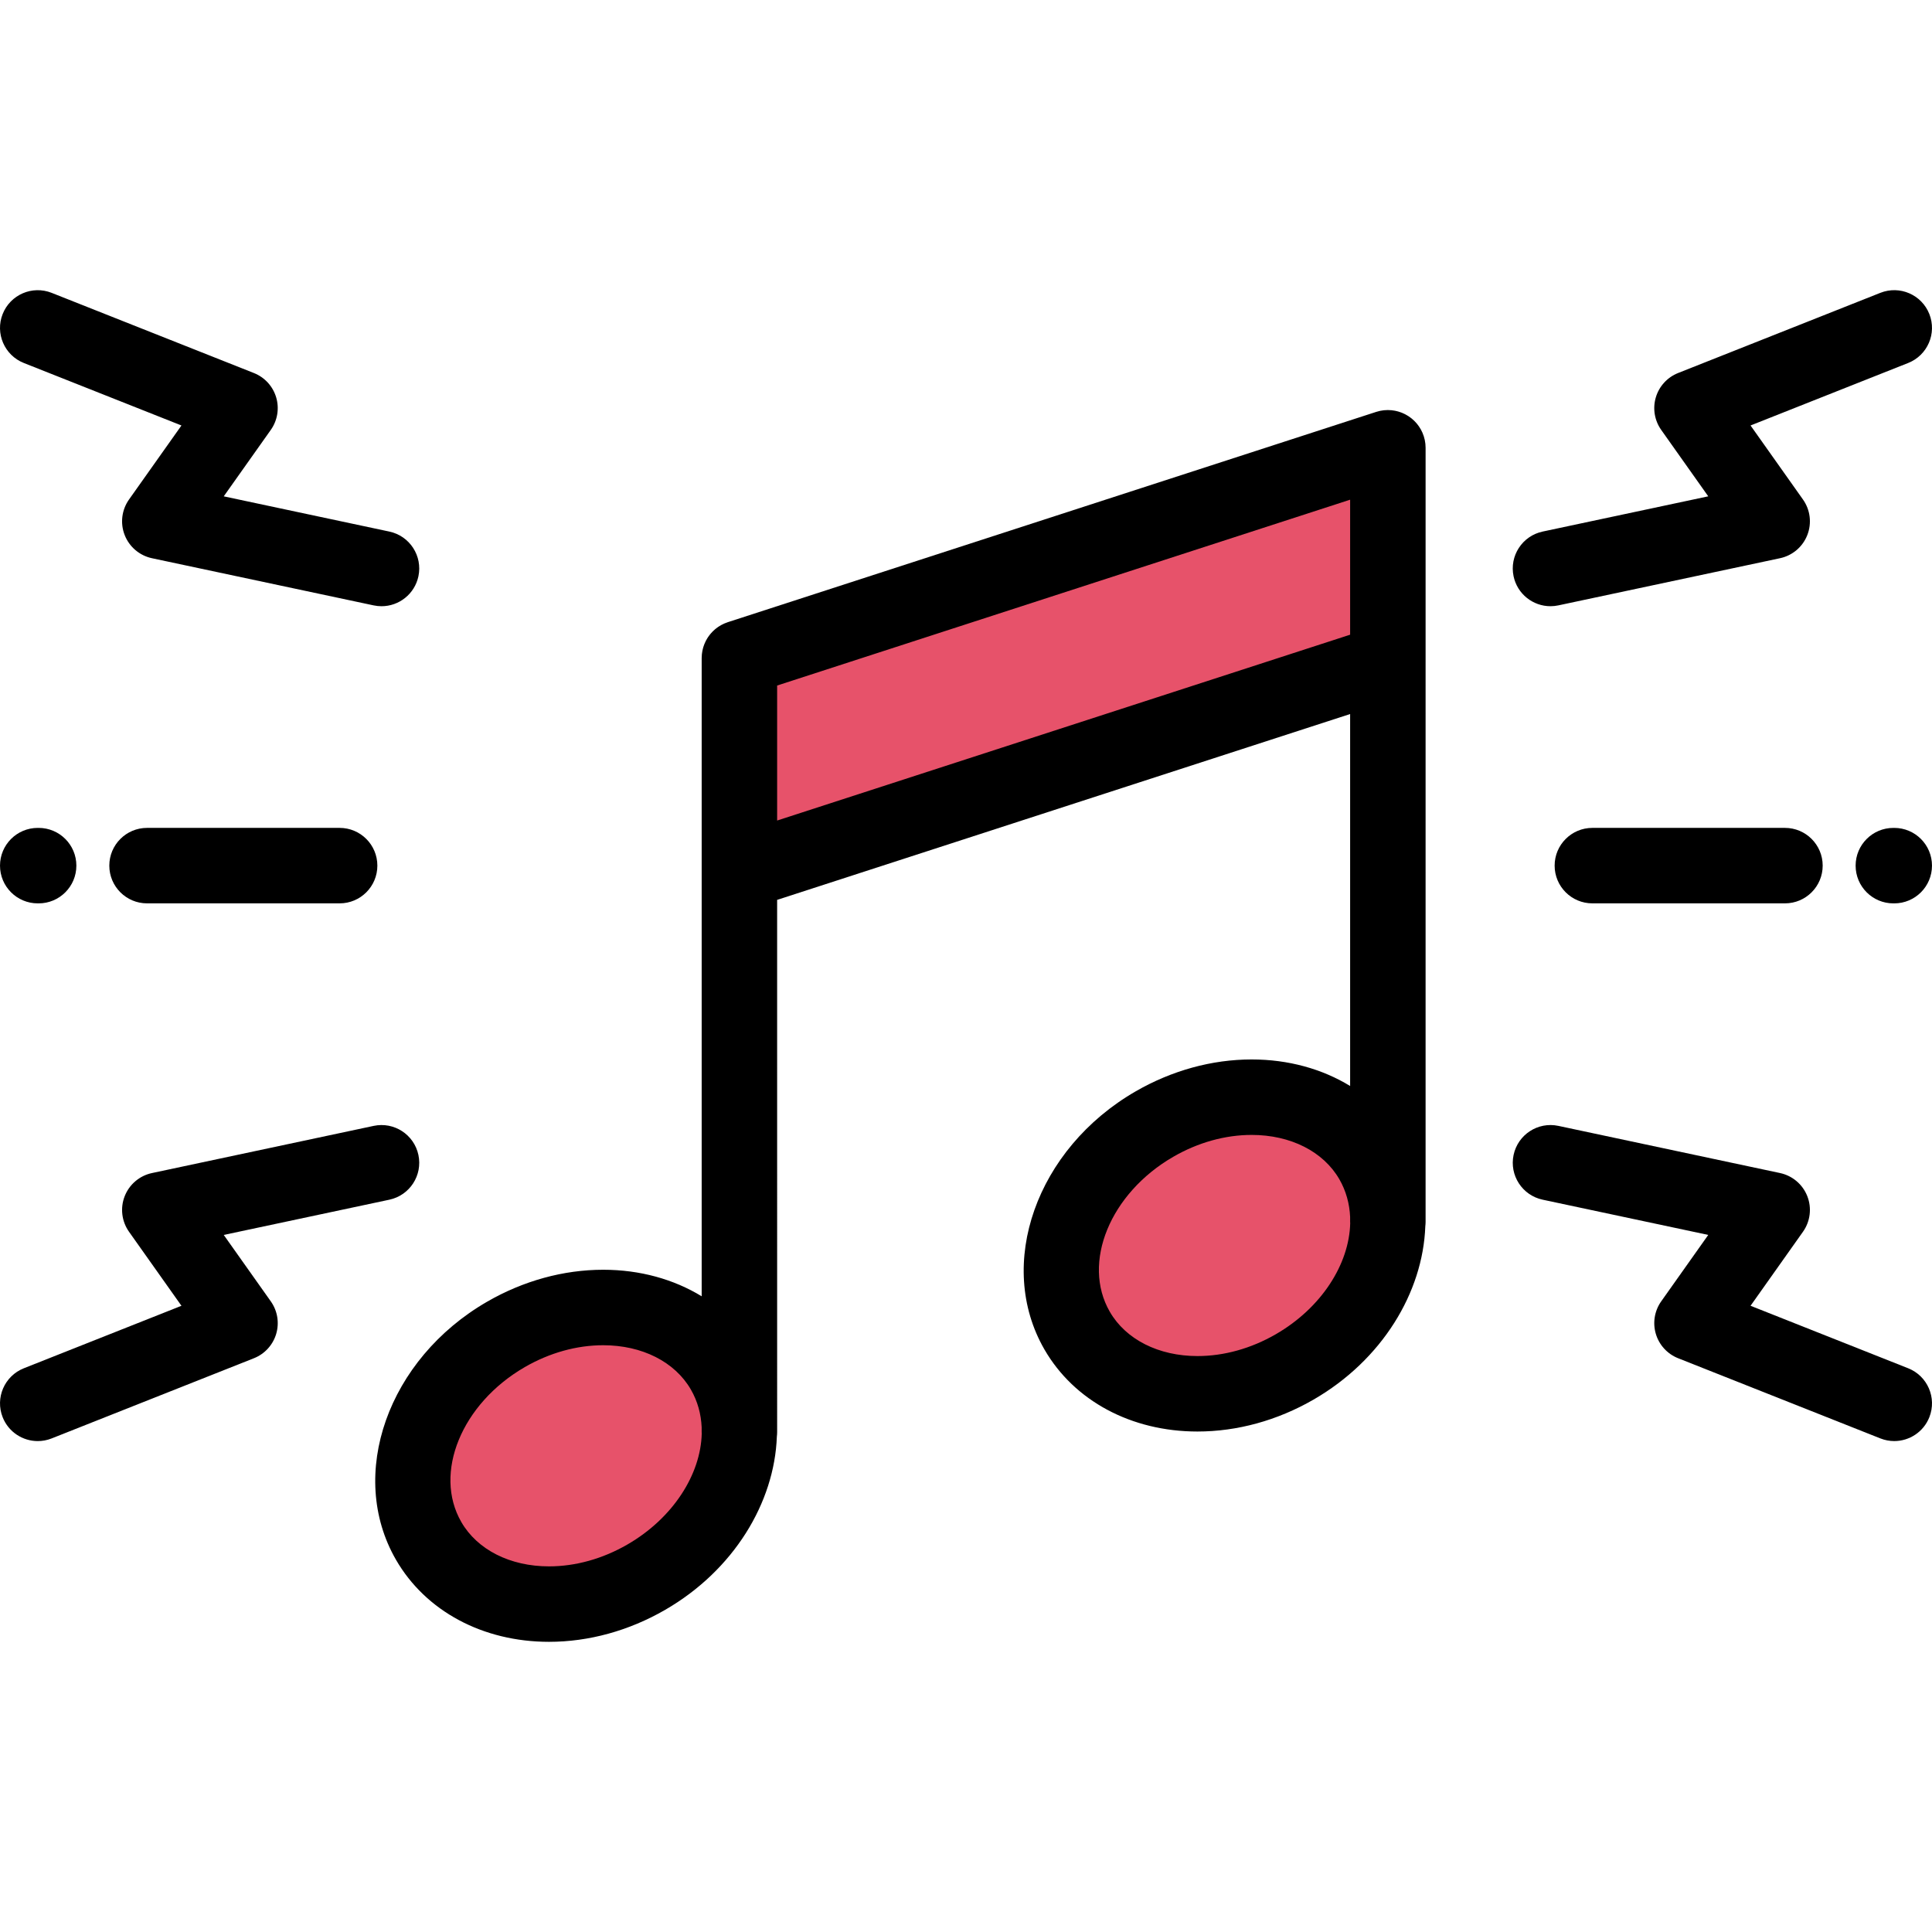 <?xml version="1.0" encoding="iso-8859-1"?>
<!-- Generator: Adobe Illustrator 19.0.0, SVG Export Plug-In . SVG Version: 6.00 Build 0)  -->
<svg xmlns="http://www.w3.org/2000/svg" xmlns:xlink="http://www.w3.org/1999/xlink" version="1.1" id="Capa_1" x="0px" y="0px" viewBox="0 0 512.001 512.001" style="enable-background:new 0 0 512.001 512.001;" xml:space="preserve">
<g>
	<path style="fill:#E7526A;" d="M134.096,353.626c-21.58,12.459-30.756,36.965-20.494,54.735c10.26,17.771,36.07,22.08,57.651,9.619   c15.467-8.928,24.56-24.048,24.695-38.44v-0.627c-0.049-5.469-1.4-10.818-4.202-15.669   C181.487,345.474,155.675,341.164,134.096,353.626z"/>
	<path style="fill:#E7526A;" d="M305.945,297.892c-21.58,12.457-30.756,36.965-20.495,54.735   c10.262,17.771,36.073,22.078,57.652,9.621c15.466-8.93,24.56-24.05,24.694-38.442v-0.626c-0.049-5.471-1.399-10.822-4.201-15.67   C353.335,289.739,327.527,285.43,305.945,297.892z"/>
	<polygon style="fill:#E7526A;" points="195.949,231.207 367.796,175.472 367.796,118.667 195.949,174.402  "/>
</g>
<path d="M377.755,117.855c-0.006-0.079-0.006-0.159-0.014-0.236c-0.02-0.173-0.052-0.346-0.08-0.519  c-0.025-0.167-0.047-0.336-0.082-0.501c-0.017-0.081-0.043-0.162-0.063-0.243c-0.059-0.252-0.123-0.503-0.201-0.747  c-0.002-0.009-0.004-0.018-0.007-0.026c-0.019-0.059-0.045-0.112-0.065-0.17c-0.085-0.248-0.174-0.494-0.278-0.732  c-0.048-0.111-0.104-0.216-0.155-0.323c-0.088-0.183-0.175-0.366-0.273-0.543c-0.08-0.145-0.17-0.283-0.256-0.423  c-0.082-0.131-0.16-0.263-0.248-0.39c-0.107-0.157-0.225-0.306-0.34-0.456c-0.08-0.102-0.157-0.207-0.241-0.307  c-0.124-0.148-0.257-0.288-0.389-0.428c-0.09-0.095-0.178-0.192-0.27-0.283c-0.129-0.126-0.263-0.243-0.397-0.36  c-0.111-0.099-0.222-0.197-0.338-0.29c-0.12-0.097-0.245-0.187-0.37-0.277c-0.14-0.103-0.28-0.206-0.426-0.301  c-0.108-0.07-0.219-0.134-0.329-0.2c-0.17-0.103-0.34-0.203-0.517-0.295c-0.098-0.052-0.198-0.096-0.298-0.144  c-0.191-0.093-0.384-0.183-0.582-0.263c-0.101-0.041-0.203-0.075-0.306-0.112c-0.198-0.072-0.395-0.145-0.599-0.204  c-0.126-0.037-0.254-0.065-0.383-0.099c-0.18-0.045-0.359-0.093-0.544-0.129c-0.177-0.034-0.355-0.056-0.534-0.081  c-0.14-0.02-0.277-0.044-0.42-0.058c-0.238-0.022-0.478-0.03-0.72-0.036c-0.079-0.002-0.155-0.012-0.235-0.012  c-0.012,0-0.022,0.002-0.034,0.002c-0.243,0.001-0.487,0.018-0.731,0.037c-0.096,0.007-0.193,0.008-0.288,0.018  c-0.163,0.018-0.325,0.049-0.488,0.074c-0.177,0.027-0.353,0.05-0.526,0.086c-0.082,0.018-0.164,0.044-0.247,0.063  c-0.249,0.06-0.497,0.121-0.738,0.198c-0.011,0.004-0.021,0.006-0.03,0.009L193,164.845c-0.021,0.007-0.043,0.014-0.064,0.021  l-0.072,0.023c-0.067,0.023-0.131,0.052-0.197,0.075c-0.237,0.083-0.473,0.168-0.701,0.268c-0.119,0.051-0.23,0.111-0.347,0.167  c-0.175,0.084-0.351,0.166-0.519,0.26c-0.152,0.085-0.298,0.179-0.444,0.27c-0.124,0.077-0.249,0.151-0.368,0.233  c-0.164,0.112-0.318,0.233-0.475,0.354c-0.097,0.075-0.195,0.147-0.288,0.227c-0.155,0.13-0.301,0.267-0.446,0.405  c-0.089,0.084-0.18,0.165-0.265,0.253c-0.132,0.135-0.256,0.275-0.38,0.418c-0.091,0.104-0.184,0.205-0.27,0.313  c-0.105,0.129-0.201,0.264-0.299,0.398c-0.095,0.13-0.19,0.26-0.279,0.395c-0.078,0.119-0.148,0.243-0.223,0.365  c-0.094,0.158-0.188,0.315-0.273,0.479c-0.059,0.112-0.11,0.229-0.164,0.343c-0.085,0.177-0.168,0.354-0.242,0.536  c-0.049,0.118-0.089,0.24-0.133,0.361c-0.064,0.18-0.131,0.358-0.186,0.543c-0.043,0.147-0.076,0.296-0.113,0.444  c-0.04,0.161-0.082,0.319-0.114,0.482c-0.04,0.2-0.065,0.402-0.093,0.605c-0.016,0.116-0.036,0.231-0.047,0.35  c-0.026,0.262-0.035,0.526-0.041,0.791c0,0.059-0.008,0.116-0.008,0.175v0.063c0,0.029-0.001,0.059,0,0.089v56.72  c0,0.026-0.001,0.054,0,0.081v112.182c-7.416-4.533-16.388-7.034-26.093-7.034c-10.534,0-21.171,2.927-30.761,8.464  c-26.32,15.195-37.156,45.878-24.156,68.395c7.861,13.615,23.021,21.743,40.553,21.743c10.533,0,21.17-2.927,30.762-8.464  c18.201-10.51,28.991-28.425,29.619-45.925c0.046-0.387,0.076-0.777,0.076-1.176V238.476l151.849-49.248v98.572  c-7.416-4.533-16.387-7.034-26.092-7.034c-10.533,0-21.171,2.928-30.761,8.465c-26.319,15.195-37.156,45.879-24.155,68.398  c7.86,13.613,23.021,21.74,40.553,21.74c10.532,0,21.169-2.926,30.762-8.462c18.199-10.51,28.988-28.424,29.618-45.925  c0.046-0.387,0.075-0.778,0.075-1.178V175.404c0-0.026,0.001-0.054,0-0.081v-56.656c0-0.009-0.001-0.018-0.001-0.026  C377.794,118.38,377.777,118.117,377.755,117.855z M166.253,409.321c-6.555,3.784-13.734,5.784-20.762,5.784  c-10.302,0-18.986-4.391-23.233-11.743c-7.486-12.968,0.066-31.395,16.836-41.076c6.555-3.784,13.732-5.784,20.761-5.784  c10.302,0,18.987,4.391,23.233,11.743c1.784,3.092,2.705,6.495,2.859,10.015v1.281c0,0.129,0.014,0.253,0.019,0.38  C185.702,390.711,178.398,402.309,166.253,409.321z M205.949,217.45v-35.778l151.849-49.249v35.779L205.949,217.45z   M338.104,353.587c-6.555,3.784-13.734,5.783-20.762,5.783c-10.303,0-18.987-4.39-23.232-11.741  c-7.486-12.969,0.065-31.396,16.836-41.078c6.553-3.784,13.733-5.785,20.76-5.785c10.301,0,18.986,4.391,23.232,11.741  c1.785,3.093,2.706,6.498,2.859,10.021v1.278c0,0.127,0.015,0.251,0.02,0.377C357.552,334.975,350.247,346.574,338.104,353.587z"/>
<path d="M410.888,160.653c0.69,0,1.39-0.071,2.091-0.221l58.747-12.5c3.291-0.7,6.009-3.009,7.233-6.143  c1.225-3.134,0.791-6.673-1.154-9.418l-13.893-19.616l41.771-16.56c5.133-2.035,7.646-7.848,5.609-12.981  c-2.035-5.134-7.847-7.646-12.98-5.61l-53.601,21.25c-2.853,1.131-5.027,3.509-5.9,6.45c-0.874,2.941-0.348,6.121,1.426,8.625  l12.467,17.603l-43.888,9.338c-5.401,1.149-8.85,6.461-7.7,11.862C402.116,157.434,406.267,160.653,410.888,160.653z"/>
<path d="M421.995,219.4c-5.522,0-10,4.478-10,10c0,5.522,4.478,10,10,10h51.036c5.522,0,10-4.478,10-10c0-5.522-4.478-10-10-10  H421.995z"/>
<path d="M501.998,219.404h-0.238c-5.523,0-10,4.477-10,10c0,5.522,4.477,10,10,10h0.238c5.523,0,10-4.478,10-10  C511.998,223.882,507.521,219.404,501.998,219.404z"/>
<path d="M6.317,96.197l41.771,16.56l-13.895,19.615c-1.945,2.746-2.379,6.285-1.154,9.419c1.225,3.134,3.942,5.442,7.233,6.143  l58.75,12.5c0.701,0.149,1.4,0.221,2.09,0.221c4.621,0,8.771-3.221,9.771-7.921c1.149-5.402-2.298-10.713-7.699-11.862  l-43.889-9.338l12.467-17.602c1.774-2.504,2.301-5.684,1.427-8.626c-0.873-2.941-3.048-5.319-5.901-6.45l-53.6-21.25  c-5.134-2.035-10.946,0.477-12.981,5.61C-1.329,88.35,1.183,94.162,6.317,96.197z"/>
<path d="M505.684,362.604l-41.77-16.56l13.892-19.613c1.945-2.746,2.379-6.285,1.154-9.419c-1.225-3.134-3.942-5.442-7.233-6.143  l-58.747-12.5c-5.403-1.148-10.712,2.299-11.862,7.7c-1.149,5.401,2.299,10.713,7.7,11.862l43.887,9.338l-12.466,17.6  c-1.773,2.505-2.3,5.685-1.426,8.626c0.873,2.941,3.048,5.319,5.9,6.45l53.601,21.25c1.209,0.479,2.455,0.707,3.682,0.707  c3.98,0,7.744-2.393,9.299-6.317C513.329,370.451,510.817,364.639,505.684,362.604z"/>
<path d="M59.295,327.271l43.889-9.338c5.401-1.149,8.849-6.46,7.699-11.862c-1.148-5.401-6.457-8.85-11.861-7.7l-58.75,12.5  c-3.291,0.7-6.009,3.009-7.233,6.143c-1.225,3.134-0.791,6.674,1.154,9.419l13.894,19.613l-41.77,16.56  c-5.134,2.035-7.645,7.848-5.61,12.981c1.556,3.925,5.318,6.317,9.299,6.317c1.226,0,2.473-0.228,3.683-0.707l53.6-21.25  c2.854-1.131,5.028-3.509,5.902-6.45c0.873-2.942,0.347-6.122-1.428-8.626L59.295,327.271z"/>
<path d="M10.002,239.403h0.237c5.523,0,10-4.478,10-10c0-5.523-4.477-10-10-10h-0.237c-5.523,0-10,4.477-10,10  C0.002,234.926,4.48,239.403,10.002,239.403z"/>
<path d="M90.004,219.4H38.969c-5.523,0-10,4.478-10,10c0,5.522,4.477,10,10,10h51.036c5.523,0,10-4.478,10-10  C100.004,223.878,95.528,219.4,90.004,219.4z"/>
<g>
</g>
<g>
</g>
<g>
</g>
<g>
</g>
<g>
</g>
<g>
</g>
<g>
</g>
<g>
</g>
<g>
</g>
<g>
</g>
<g>
</g>
<g>
</g>
<g>
</g>
<g>
</g>
<g>
</g>
</svg>
